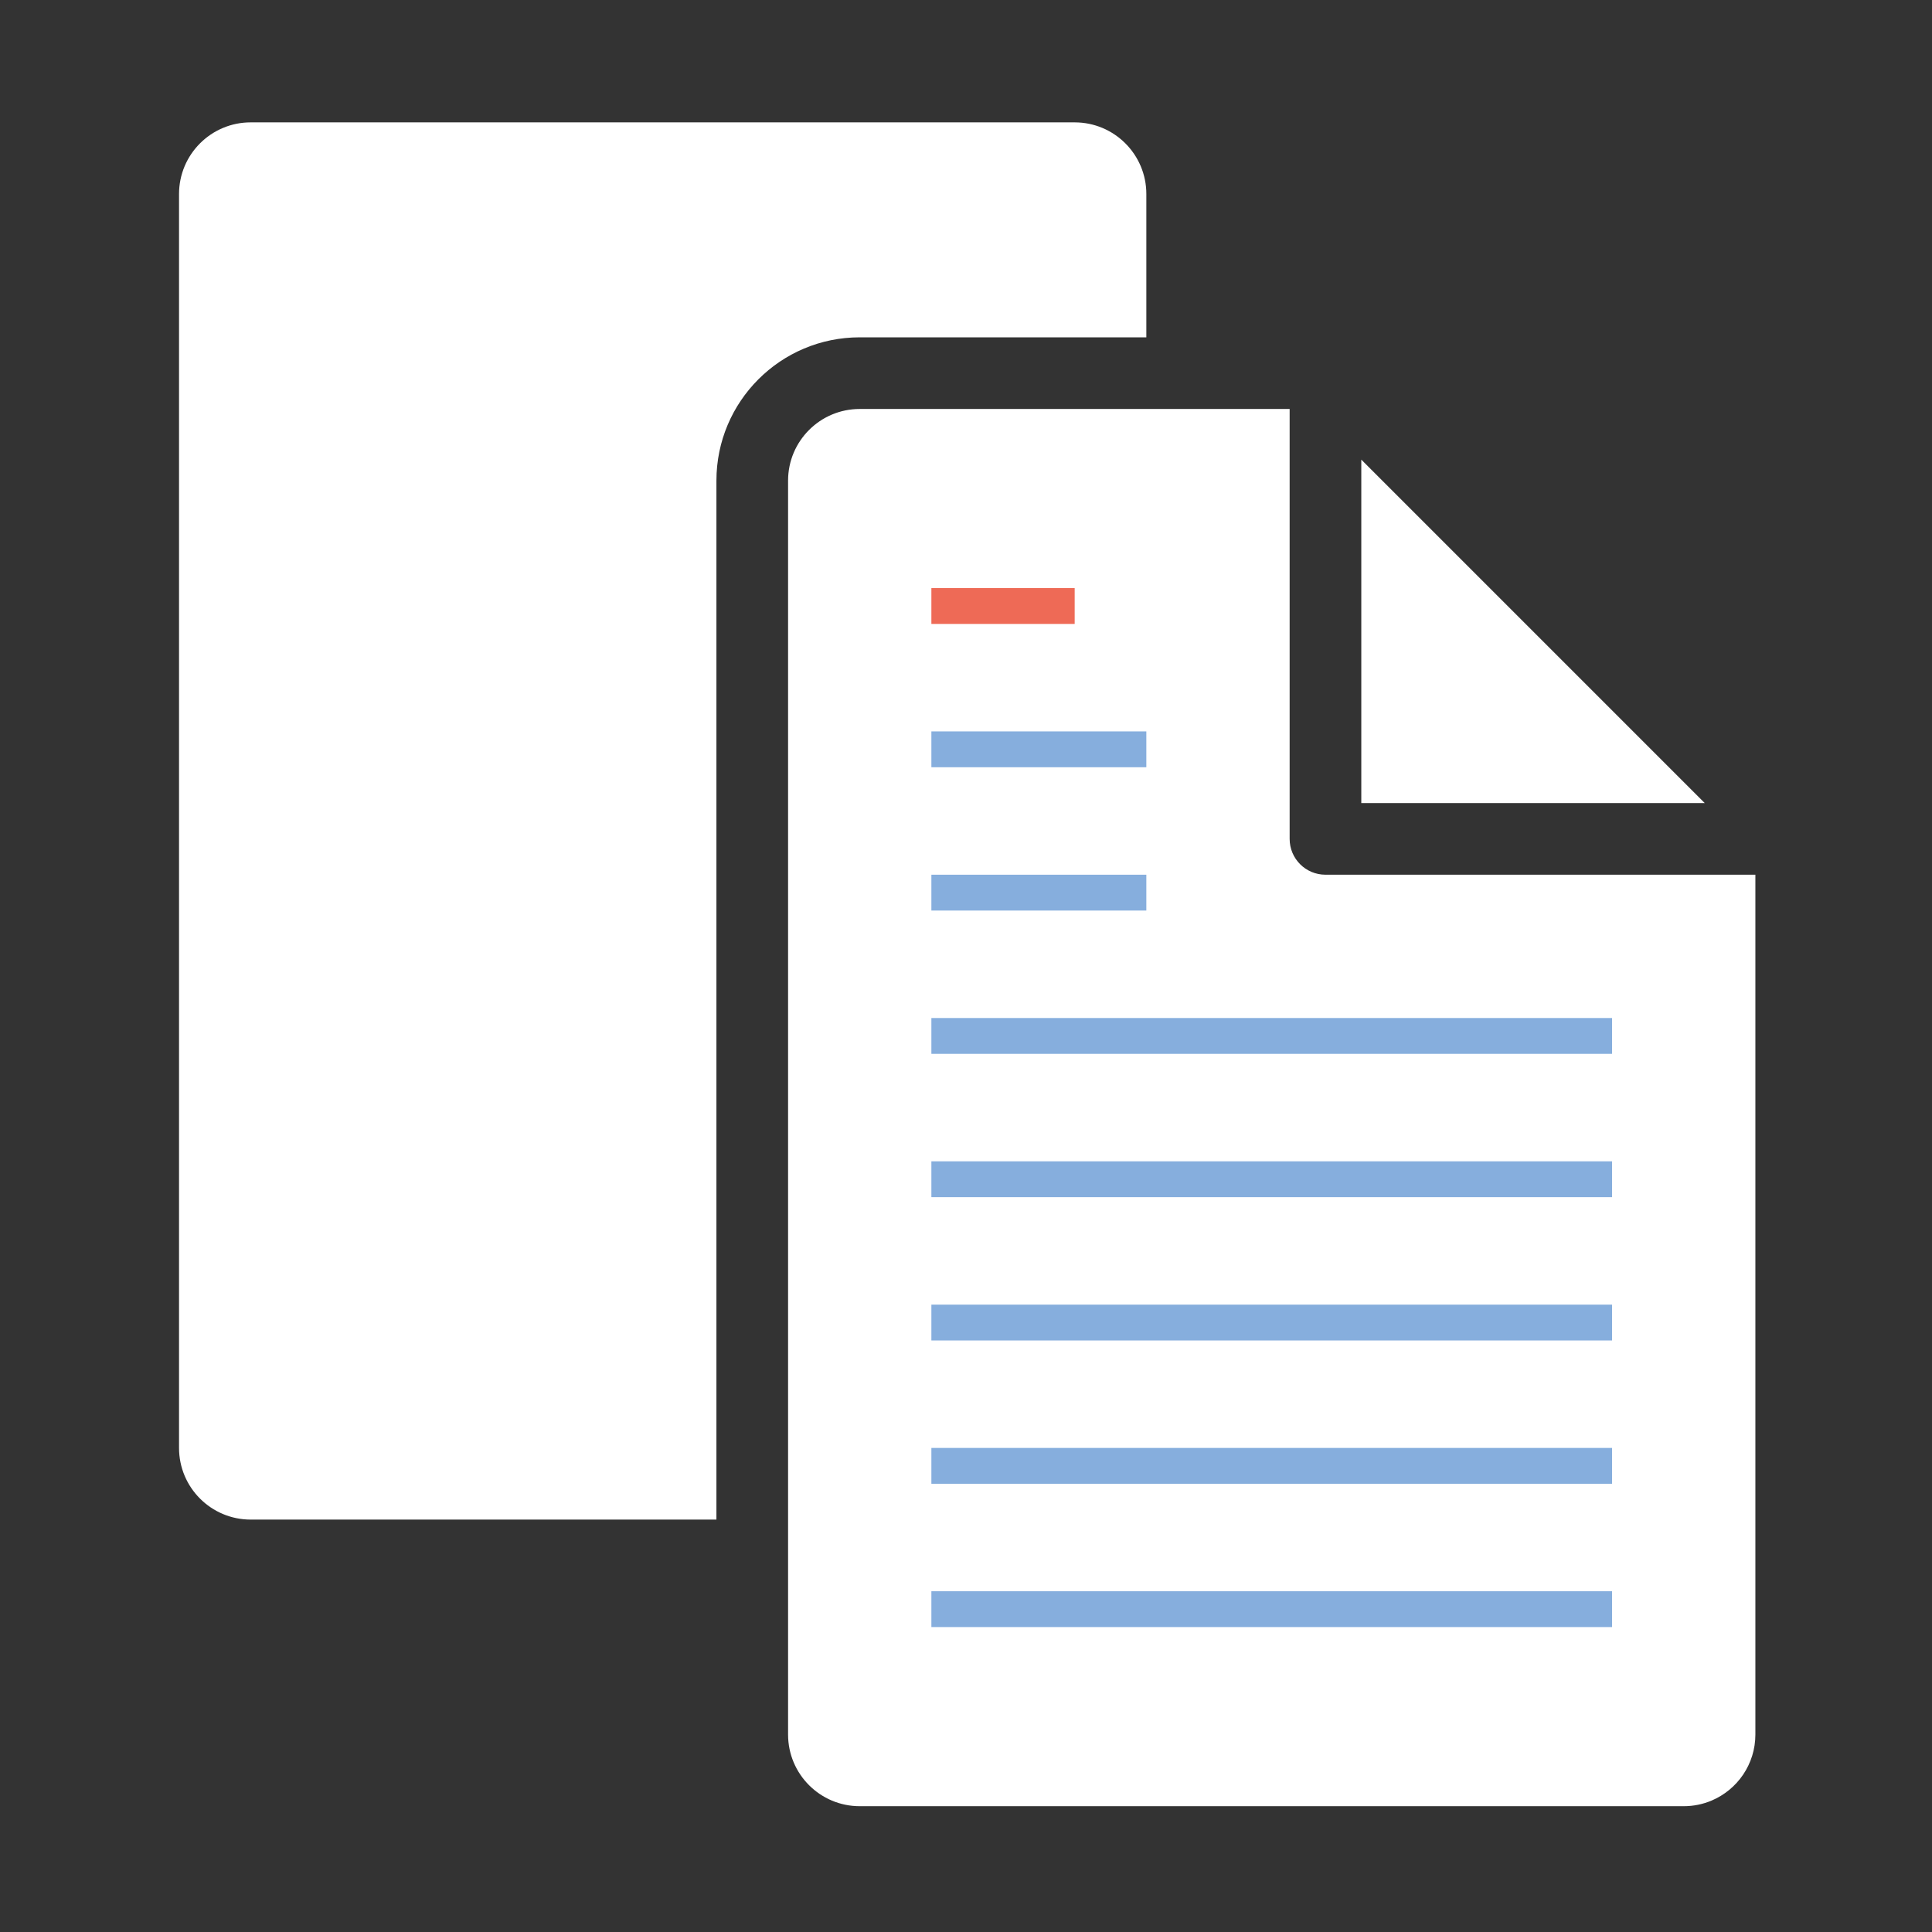 <?xml version="1.0" standalone="no"?><!DOCTYPE svg PUBLIC "-//W3C//DTD SVG 1.1//EN" "http://www.w3.org/Graphics/SVG/1.1/DTD/svg11.dtd"><svg t="1583541335436" class="icon" viewBox="0 0 1024 1024" version="1.1" xmlns="http://www.w3.org/2000/svg" p-id="36734" xmlns:xlink="http://www.w3.org/1999/xlink" width="64" height="64"><rect x="0" y="0" width="1024" height="1024" fill="#333333" stroke="none"/><defs><style type="text/css"></style></defs><path d="M721.516 243.617v182.025h182.022L721.516 243.617z m-18.989 220.001c-10.496 0-18.989-8.493-18.989-18.988V216.767H455.674c-20.973 0-37.978 17.005-37.978 37.978v664.602c0 20.973 17.005 37.978 37.978 37.978h436.74c5.239 0 10.234-1.065 14.779-2.985 13.638-5.768 23.196-19.258 23.196-34.993V463.619H702.527z m-94.943-284.829v-75.955c0-20.973-17.006-37.976-37.979-37.976H132.867c-20.973 0-37.976 17.005-37.976 37.976V767.437c0 20.973 17.005 37.978 37.976 37.978h246.853V254.744c0-41.946 34.008-75.954 75.954-75.954h151.91z" fill="#FFFFFF" p-id="36735"></path><path d="M797.469 330.698v-11.127l-7.863-7.862h-11.126v18.989h18.989z m-64.828-75.954h-11.126v18.989h18.989v-11.126l-7.863-7.863z m26.852 26.851l-7.864-7.863h-11.124v18.989h18.989v-11.126z m75.954 87.081v-11.126l-7.866-7.863h-11.123v18.989h18.989z m-113.932-56.966h18.989v-18.989h-18.989v18.989z m0 37.978h18.989v-18.988h-18.989v18.988z m94.943 0v-11.117l-7.863-7.871h-11.126v18.988h18.989z m-18.989 37.978h18.989v-18.989h-18.989v18.989z m-37.976 0h18.989v-18.989h-18.989v18.989z m125.057 18.989h-11.124v18.989h18.989v-11.126l-7.864-7.863z m-18.988-18.989h-11.126v18.989h18.989v-11.126l-7.863-7.863z m-87.082-56.966h-18.989v18.988h18.989v-18.988z m-56.965 56.966h18.989v-18.989h-18.989v18.989z m132.92 0v-11.126l-7.864-7.863h-11.124v18.989h18.989z m-132.92 37.978h18.989v-18.989h-18.989v18.989z m18.989-18.989h18.989v-18.989h-18.989v18.989z m18.989-94.944h-18.989v18.989h18.989v-18.989z m0 37.978h-18.989v18.989h18.989v-18.989z m75.954 75.955h18.989v-18.989h-18.989v18.989z m-56.966-18.989h18.989v-18.989h-18.989v18.989z m18.989-56.966h-18.989v18.989h18.989v-18.989z m18.989 56.966h18.989v-18.989h-18.989v18.989z m-56.965 18.989h18.989v-18.989h-18.989v18.989z m37.976 0h18.989v-18.989h-18.989v18.989z m-18.989-113.933v-11.127l-7.863-7.862h-11.126v18.989h18.989z m-417.75-113.932h18.988v-18.989h-18.988v18.989z m0-37.978h-18.989v18.989h18.989v-18.989z m0 75.955h18.988v-18.989h-18.988v18.989z m0-37.978h-18.989v18.988h18.989v-18.988z m-37.978 0h18.989v-18.989h-18.989v18.989z m56.966 56.966h-18.988v18.989h18.988v-18.989z m-37.978 0h18.989v-18.989h-18.989v18.989z m-18.989-18.989h18.989v-18.989h-18.989v18.989z m56.966 56.965h-18.988v18.989h18.988v-18.989z m-37.978 0h18.989v-18.989h-18.989v18.989z m-18.989-18.988h18.989v-18.989h-18.989v18.989z m56.966 56.965h-18.988v18.988h18.988v-18.988z m-37.978 0h18.989v-18.989h-18.989v18.989z m-18.989-18.989h18.989v-18.989h-18.989v18.989z m56.966 56.966h-18.988v18.989h18.988v-18.989z m-37.978 0h18.989v-18.989h-18.989v18.989z m-18.989-18.989h18.989v-18.988h-18.989v18.988z m56.966 56.966h-18.988v18.989h18.988v-18.989z m-37.978 0h18.989v-18.989h-18.989v18.989z m-18.989-18.989h18.989v-18.989h-18.989v18.989z m56.966 56.966h-18.988v18.988h18.988v-18.988z m-37.978 0h18.989v-18.989h-18.989v18.989z m-18.989-18.989h18.989v-18.989h-18.989v18.989z m56.966 56.965h-18.988v18.988h18.988v-18.988z m-37.978 0h18.989v-18.989h-18.989v18.989z m-18.989-18.989h18.989v-18.988h-18.989v18.988z m56.966 56.966h-18.988v18.988h18.988v-18.988z m-37.978 0h18.989v-18.989h-18.989v18.989z m-18.989-18.989h18.989v-18.988h-18.989v18.988z m56.966 56.966h-18.988v18.988h18.988v-18.988z m-37.978 0h18.989v-18.99h-18.989v18.99z m-18.989-18.99h18.989v-18.988h-18.989v18.988z m56.966 56.968h-18.988v18.989h18.988v-18.989z m-37.978 0h18.989v-18.99h-18.989v18.99z m-18.989-18.99h18.989v-18.988h-18.989v18.988z m56.966 56.968h-18.988v18.988h18.988v-18.988z m-37.978 0h18.989v-18.989h-18.989v18.989z m-18.989-18.989h18.989v-18.989h-18.989v18.989z m56.966 56.965h-18.988v18.989h18.988v-18.989z m-37.978 0h18.989v-18.989h-18.989v18.989z m-18.989-18.989h18.989v-18.988h-18.989v18.988z m56.966 56.966h-18.988v18.989h18.988v-18.989z m-37.978 0h18.989v-18.989h-18.989v18.989z m-18.989-18.989h18.989v-18.989h-18.989v18.989z m56.966 56.966h-18.988v18.989h18.988v-18.989z m-37.978 0h18.989v-18.989h-18.989v18.989z m-18.989-18.989h18.989v-18.989h-18.989v18.989z m56.966 56.966h-18.988v18.989h18.988v-18.989z m-37.978 0h18.989v-18.989h-18.989v18.989z m-18.989-18.989h18.989v-18.989h-18.989v18.989z m0 37.976h18.989v-18.989h-18.989v18.989z m170.898-626.625H512.64v-18.989h-18.989v18.989z m18.989-18.989h18.988v-18.989H512.64v18.989z m-56.966 18.989h18.989v-18.989h-18.989v18.989z m18.99-18.989h18.988v-18.989h-18.988v18.989z m37.976-37.978h-18.989v18.989H512.64V121.823z m-94.944 56.966h18.989v-18.989h-18.989v18.989z m18.99-18.989h18.988v-18.989h-18.988v18.989z m37.978-37.978h-18.989v18.989h18.989V121.823z m-94.944 56.966h18.989v-18.989h-18.989v18.989z m37.976-37.978h-18.988v18.989h18.988v-18.989z m18.99-18.989h-18.989v18.989h18.989V121.823z m-56.966 18.989h-18.988v18.989h18.988v-18.989z m18.989-18.989h-18.989v18.989h18.989V121.823z m170.897 56.966h18.99v-18.989h-18.99v18.989z m18.99-18.989h18.989v-18.989H588.595v18.989z m-56.968 18.989h18.99v-18.989h-18.99v18.989z m18.99-18.989h18.988v-18.989H550.618v18.989z m37.978-37.978h-18.99v18.989h18.99V121.823z m-37.978 0h-18.99v18.989h18.99V121.823z m-189.887 0h-18.989v18.989h18.989V121.823z m-37.978 37.978h18.989v-18.989h-18.989v18.989z m75.955 37.978h6.843a76.394 76.394 0 0 1 12.146-8.744v-10.245h-18.988v18.989z m-18.989 18.989h10.245a76.394 76.394 0 0 1 8.744-12.146v-6.842h-18.989v18.988z" fill="" p-id="36736"></path><path d="M607.584 387.665h-113.933v18.989h113.933v-18.989z m0 75.954h-113.933v18.989h113.933v-18.989z m-113.933 94.944h360.786v-18.99H493.651v18.99z m0 75.955h360.786v-18.989H493.651v18.989z m0 75.954h360.786v-18.989H493.651v18.989z m0 75.955h360.786v-18.989H493.651v18.989z m0 75.954h360.786V843.392H493.651v18.989z" fill="#86AEDD" p-id="36737"></path><path d="M493.651 311.709h75.954v18.989h-75.954z" fill="#EE6A56" p-id="36738"></path><path d="M962.803 431.204L715.953 184.352a18.931 18.931 0 0 0-13.426-5.563h-56.965v-75.955c0-41.946-34.011-75.954-75.956-75.954H132.867c-41.946 0-75.954 34.008-75.954 75.954V767.437c0 41.946 34.008 75.955 75.954 75.955h246.853v75.953c0 41.946 34.008 75.955 75.954 75.955h436.74c41.946 0 75.954-34.01 75.954-75.955v-474.714c0-5.24-2.122-9.987-5.564-13.427M721.516 243.617l182.022 182.025H721.516V243.617z m-341.796 11.127V805.414H132.867c-20.973 0-37.976-17.005-37.976-37.978V102.834c0-20.973 17.005-37.976 37.976-37.976h436.739c20.973 0 37.979 17.005 37.979 37.976v75.955h-151.91c-41.946 0-75.954 34.01-75.954 75.955m512.694 702.578H455.674c-20.973 0-37.978-17.005-37.978-37.978v-664.602c0-20.973 17.005-37.978 37.978-37.978h227.864v227.864c0 10.495 8.493 18.988 18.989 18.988h227.863v455.727c-0.001 20.973-17.004 37.978-37.976 37.978" fill="" p-id="36739"></path></svg>
